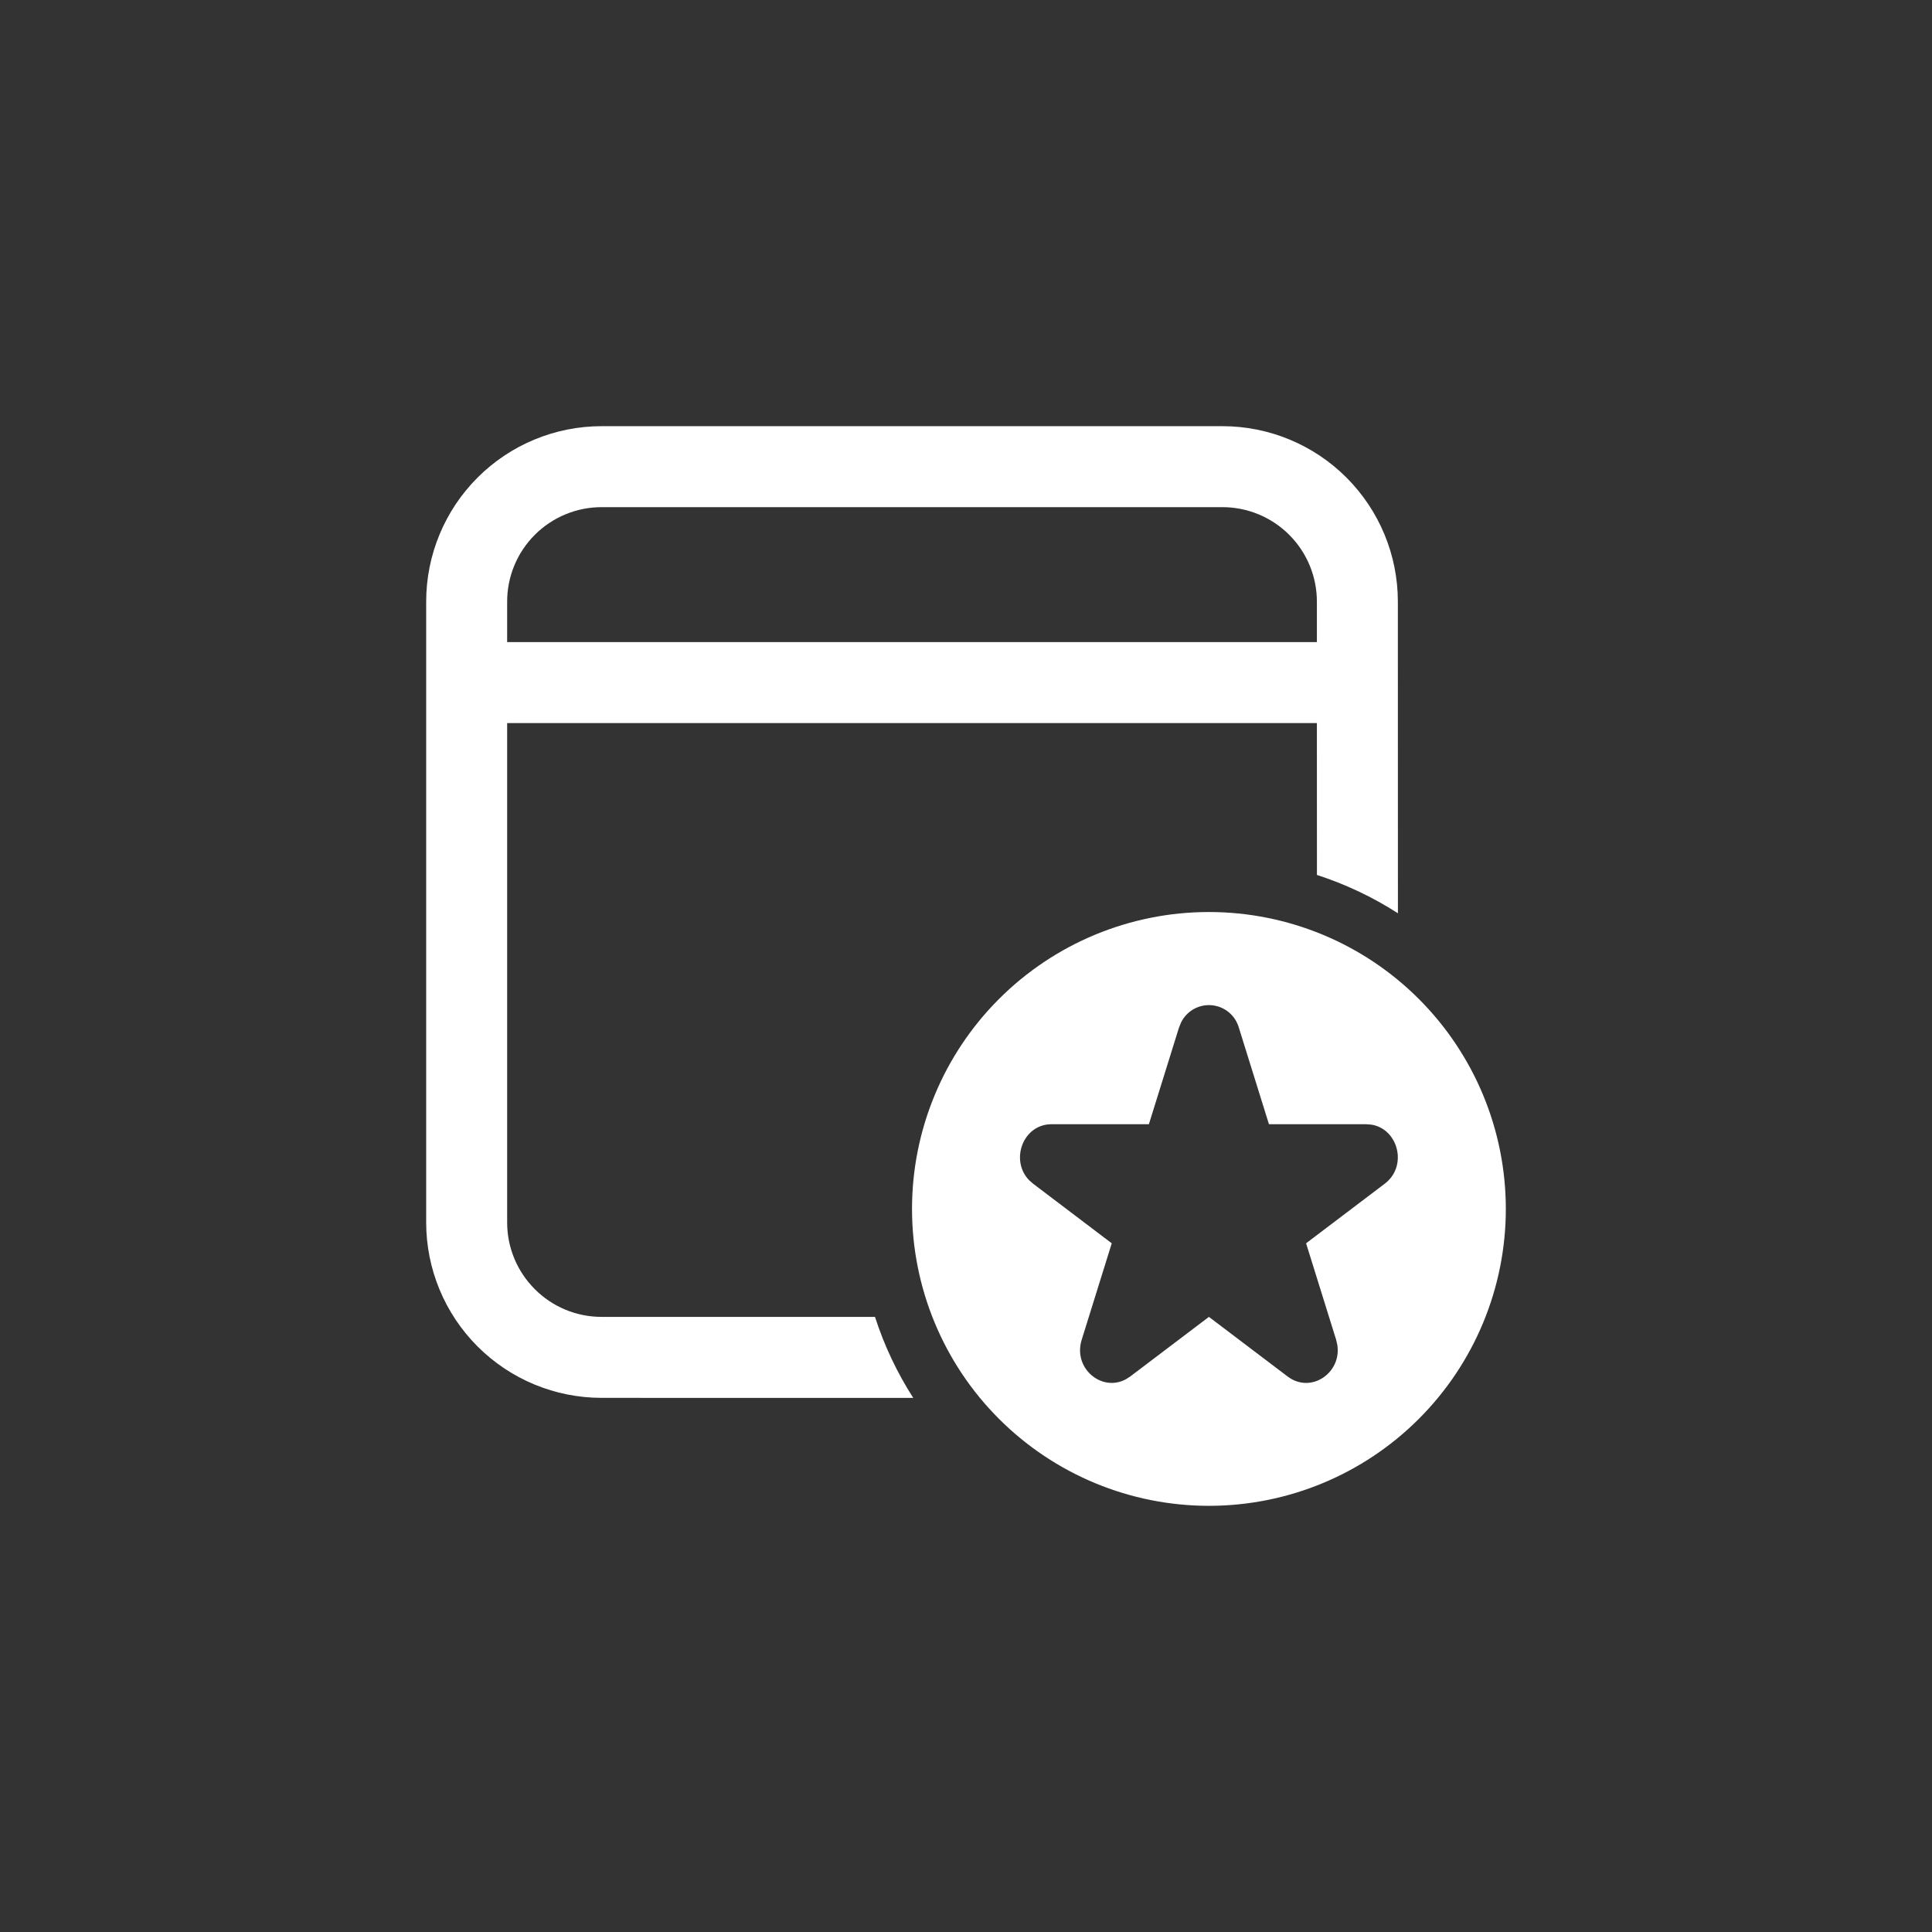 <svg width="20" height="20" xmlns="http://www.w3.org/2000/svg" viewBox="0 0 68 68" fill="none" style="fill: white;">
    <rect x="0" y="0" width="68" height="68" fill="#333333" stroke="none"/>
    <path
        d="M34 68C52.778 68 68 52.778 68 34C68 15.222 52.778 0 34 0C15.222 0 0 15.222 0 34C0 52.778 15.222 68 34 68Z"
        fill="none"></path>
    <path
        d="M42.55 32.1C45.322 32.1 47.98 33.201 49.939 35.161C51.899 37.12 53 39.779 53 42.55C53 45.322 51.899 47.98 49.939 49.939C47.98 51.899 45.322 53 42.55 53C39.779 53 37.12 51.899 35.161 49.939C33.201 47.98 32.1 45.322 32.1 42.55C32.1 39.779 33.201 37.12 35.161 35.161C37.12 33.201 39.779 32.1 42.55 32.1V32.1ZM43.025 15C44.663 15 46.233 15.651 47.391 16.809C48.549 17.967 49.2 19.537 49.2 21.175L49.202 32.144C48.314 31.573 47.356 31.12 46.352 30.795L46.35 25.45H17.85V43.025C17.85 44.86 19.34 46.35 21.175 46.35H30.797C31.123 47.365 31.579 48.322 32.144 49.202L21.175 49.2C19.537 49.2 17.967 48.549 16.809 47.391C15.651 46.233 15 44.663 15 43.025V21.175C15 19.537 15.651 17.967 16.809 16.809C17.967 15.651 19.537 15 21.175 15H43.025ZM41.57 35.987L41.494 36.174L40.437 39.569H37.011C36.001 39.569 35.545 40.838 36.219 41.537L36.36 41.661L39.13 43.76L38.072 47.156C37.758 48.163 38.784 49.008 39.632 48.543L39.78 48.448L42.55 46.35L45.32 48.448C46.143 49.071 47.232 48.315 47.068 47.33L47.028 47.156L45.97 43.76L48.74 41.661C49.557 41.041 49.211 39.734 48.271 39.584L48.089 39.569H44.663L43.605 36.174C43.544 35.961 43.421 35.771 43.251 35.629C43.081 35.488 42.871 35.401 42.651 35.381C42.431 35.361 42.209 35.408 42.016 35.516C41.823 35.625 41.667 35.789 41.57 35.987V35.987ZM43.025 17.85H21.175C20.293 17.85 19.447 18.2 18.824 18.824C18.2 19.447 17.85 20.293 17.85 21.175V22.6H46.35V21.175C46.35 20.293 46 19.447 45.376 18.824C44.753 18.2 43.907 17.85 43.025 17.85Z"
        fill="white"></path>
</svg>